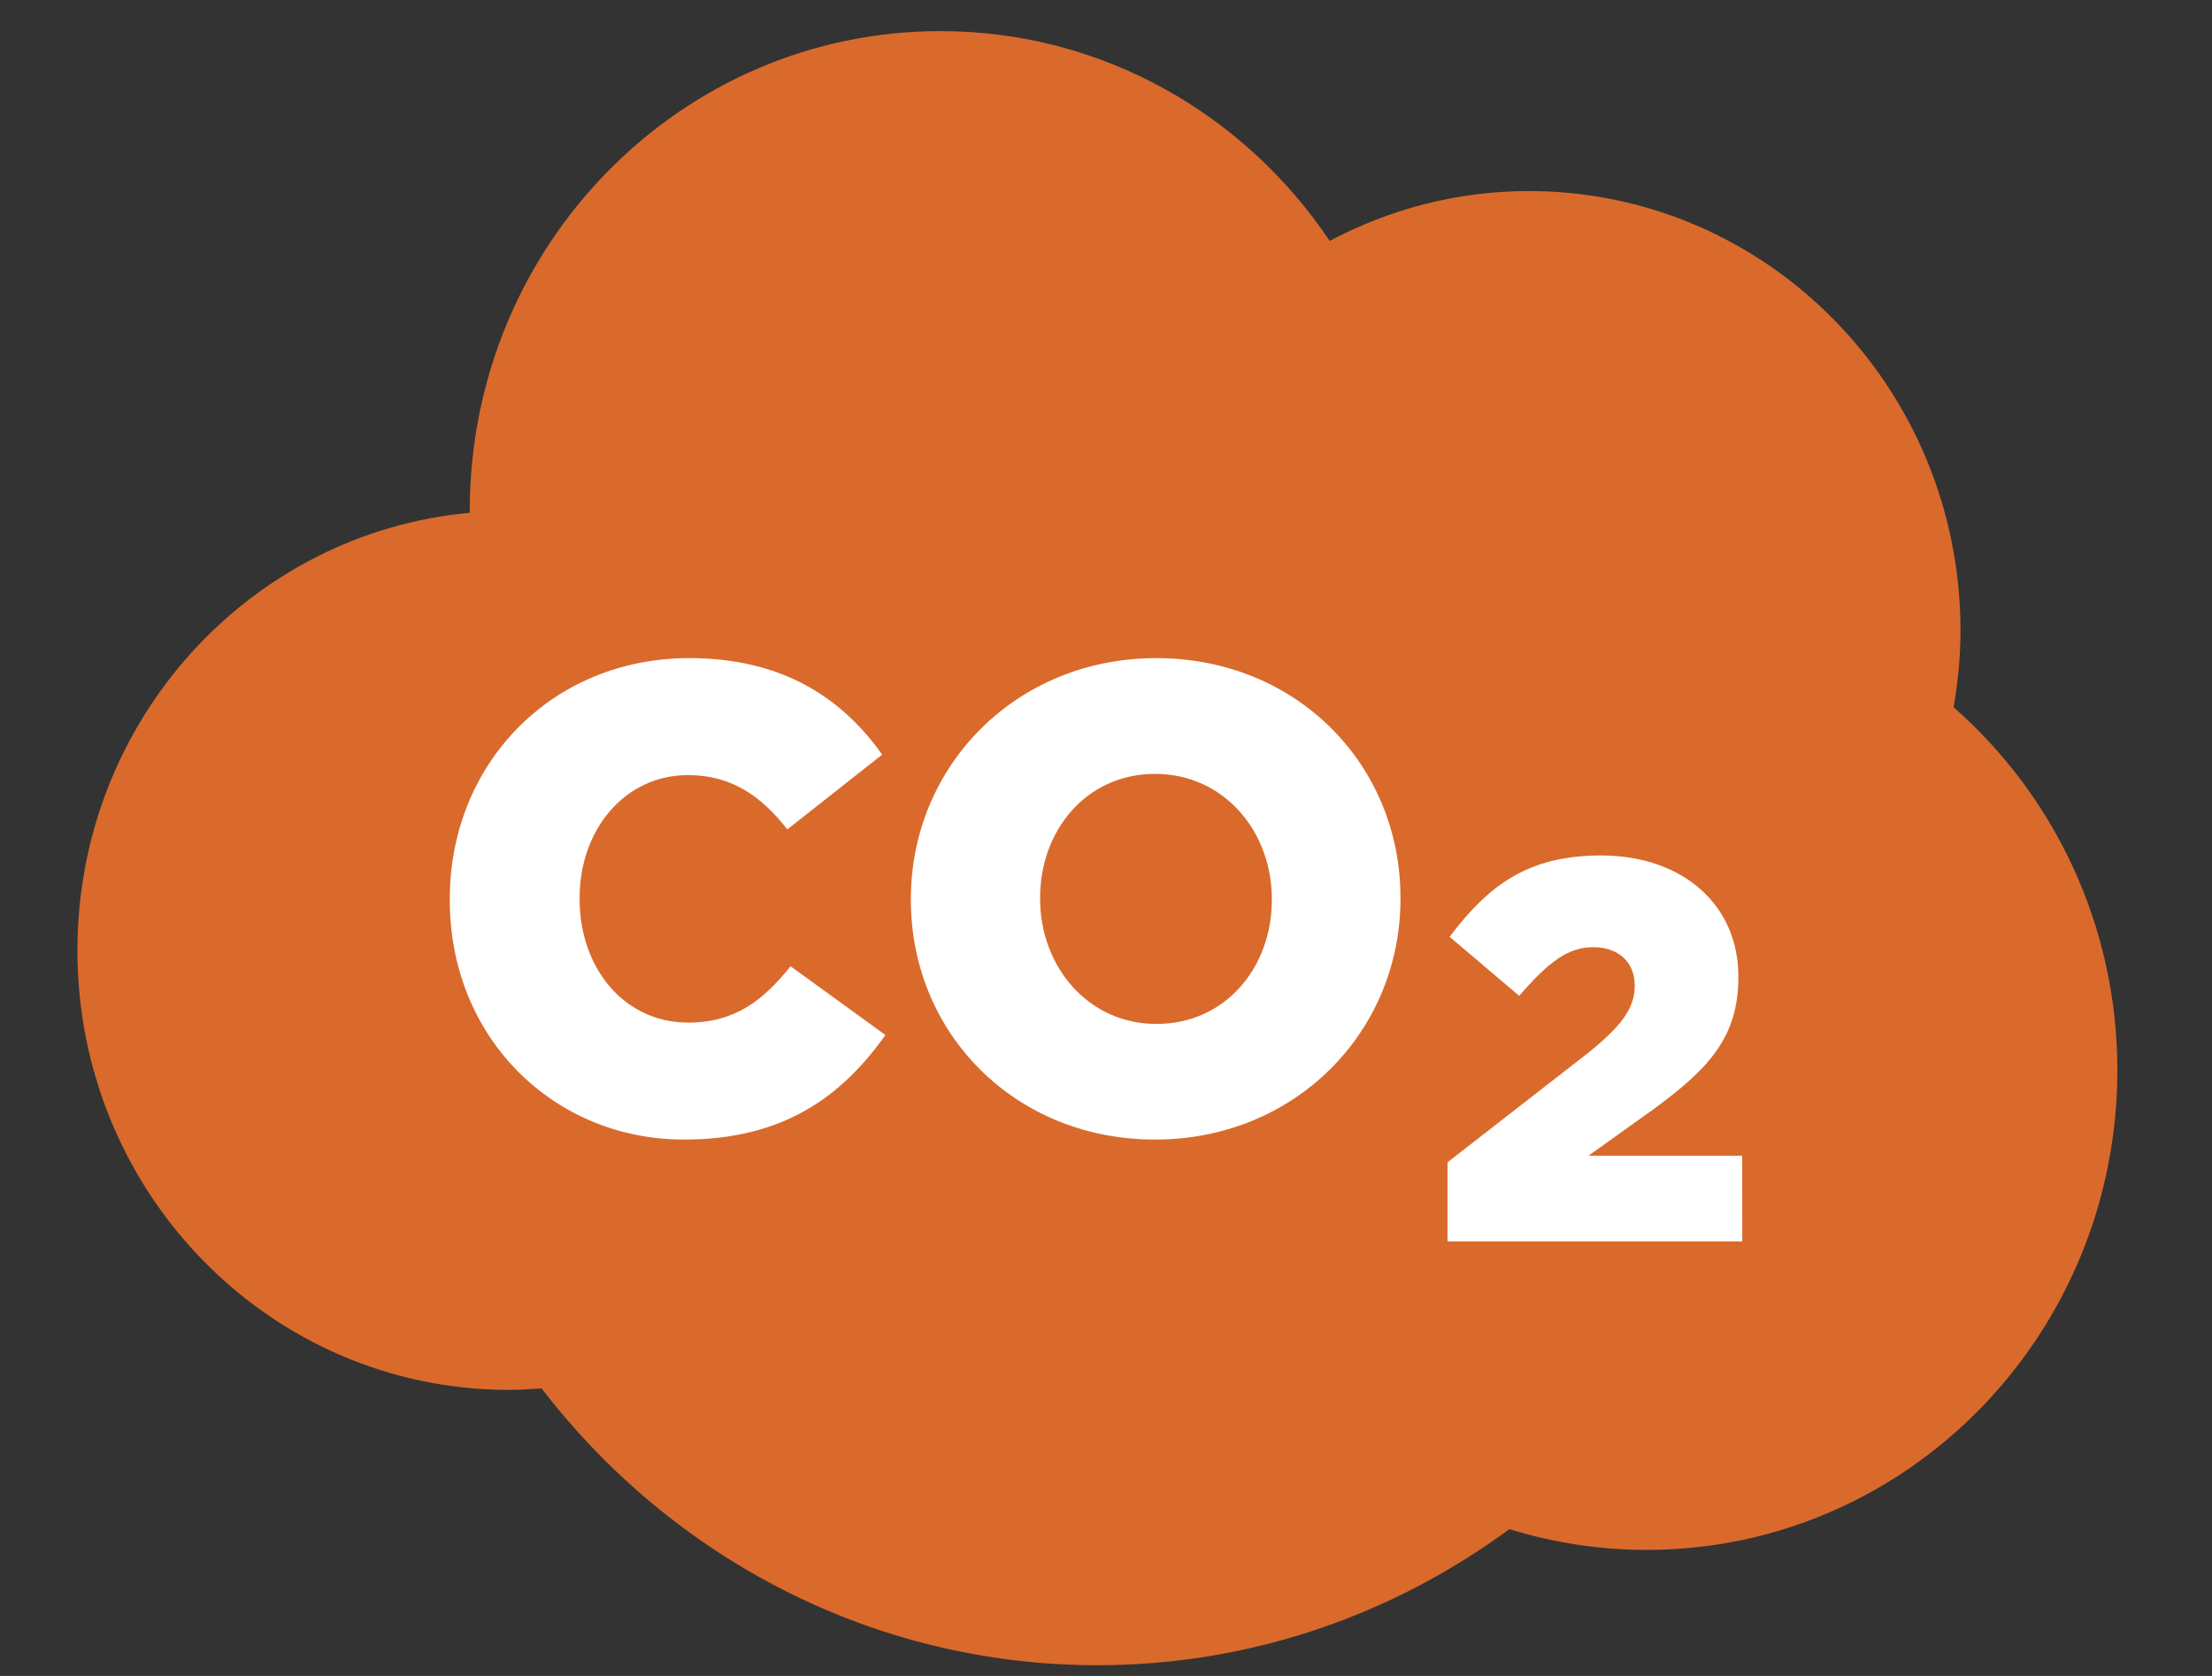 <?xml version="1.0" encoding="UTF-8"?>
<svg width="33px" height="25px" viewBox="0 0 33 25" version="1.1" xmlns="http://www.w3.org/2000/svg" xmlns:xlink="http://www.w3.org/1999/xlink">
    <rect x="0" y="0" width="33" height="25" fill="#333333" stroke="none"/>
    <!-- Generator: Sketch 48.2 (47327) - http://www.bohemiancoding.com/sketch -->
    <title>Report-Icon-CO2</title>
    <desc>Created with Sketch.</desc>
    <defs></defs>
    <g id="Symbols" stroke="none" stroke-width="1" fill="none" fill-rule="evenodd">
        <g id="Report-Icon-CO2">
            <g id="cloud" transform="translate(1, 0)">
                <path d="M26.144,11.277 C26.198,10.967 26.231,10.651 26.231,10.326 C26.231,7.305 23.826,4.86 20.864,4.86 C19.97,4.86 19.127,5.086 18.387,5.479 C17.333,3.906 15.561,2.871 13.547,2.871 C10.315,2.871 7.696,5.541 7.696,8.834 C7.696,8.843 7.698,8.851 7.698,8.859 C4.961,9.11 2.819,11.447 2.819,14.3 C2.819,17.318 5.219,19.763 8.185,19.763 C8.321,19.763 8.455,19.753 8.589,19.744 C10.195,21.834 12.691,23.186 15.5,23.186 C17.415,23.186 19.18,22.554 20.622,21.494 C21.162,21.661 21.734,21.752 22.327,21.752 C25.56,21.752 28.181,19.084 28.181,15.789 C28.181,13.984 27.39,12.369 26.144,11.277 Z" id="Path" fill="#FFFFFF"></path>
                <path d="M16.231,11.544 C15.204,11.544 14.517,12.392 14.517,13.389 L14.517,13.41 C14.517,14.406 15.223,15.274 16.252,15.274 C17.287,15.274 17.974,14.425 17.974,13.428 L17.974,13.41 C17.975,12.411 17.267,11.544 16.231,11.544 M24.992,18.518 L20.595,18.518 L20.595,17.338 L22.674,15.721 C23.19,15.308 23.388,15.042 23.388,14.702 C23.388,14.348 23.142,14.129 22.768,14.129 C22.395,14.129 22.102,14.348 21.665,14.855 L20.626,13.974 C21.22,13.19 21.808,12.761 22.887,12.761 C24.101,12.761 24.934,13.496 24.934,14.564 L24.934,14.58 C24.934,15.487 24.472,15.958 23.648,16.561 L22.697,17.24 L24.991,17.24 L24.992,18.518 Z M19.893,13.409 C19.893,15.391 18.324,16.999 16.231,16.999 C14.139,16.999 12.589,15.412 12.589,13.427 L12.589,13.409 C12.589,11.425 14.158,9.817 16.251,9.817 C18.341,9.817 19.893,11.404 19.893,13.389 L19.893,13.409 Z M9.205,16.999 C7.268,16.999 5.71,15.491 5.71,13.427 L5.71,13.409 C5.71,11.394 7.229,9.817 9.283,9.817 C10.669,9.817 11.56,10.408 12.161,11.257 L10.746,12.372 C10.36,11.879 9.915,11.562 9.266,11.562 C8.316,11.562 7.647,12.382 7.647,13.389 L7.647,13.41 C7.647,14.445 8.315,15.254 9.266,15.254 C9.972,15.254 10.388,14.917 10.795,14.414 L12.209,15.439 C11.57,16.339 10.707,16.999 9.205,16.999 Z M28.145,10.55 C28.209,10.179 28.248,9.799 28.248,9.409 C28.248,5.784 25.363,2.85 21.808,2.85 C20.735,2.85 19.725,3.122 18.837,3.594 C17.571,1.705 15.445,0.464 13.029,0.464 C9.15,0.464 6.008,3.668 6.008,7.619 C6.008,7.63 6.01,7.639 6.01,7.649 C2.725,7.949 0.155,10.754 0.155,14.178 C0.155,17.799 3.035,20.733 6.594,20.733 C6.757,20.733 6.918,20.721 7.079,20.71 C9.006,23.218 12.001,24.84 15.372,24.84 C17.67,24.84 19.788,24.082 21.518,22.81 C22.166,23.01 22.853,23.12 23.563,23.12 C27.444,23.12 30.588,19.918 30.588,15.964 C30.588,13.799 29.639,11.861 28.145,10.55 Z" id="Shape" fill="#D96A2C" fill-rule="nonzero"></path>
            </g>
        </g>
    </g>
</svg>